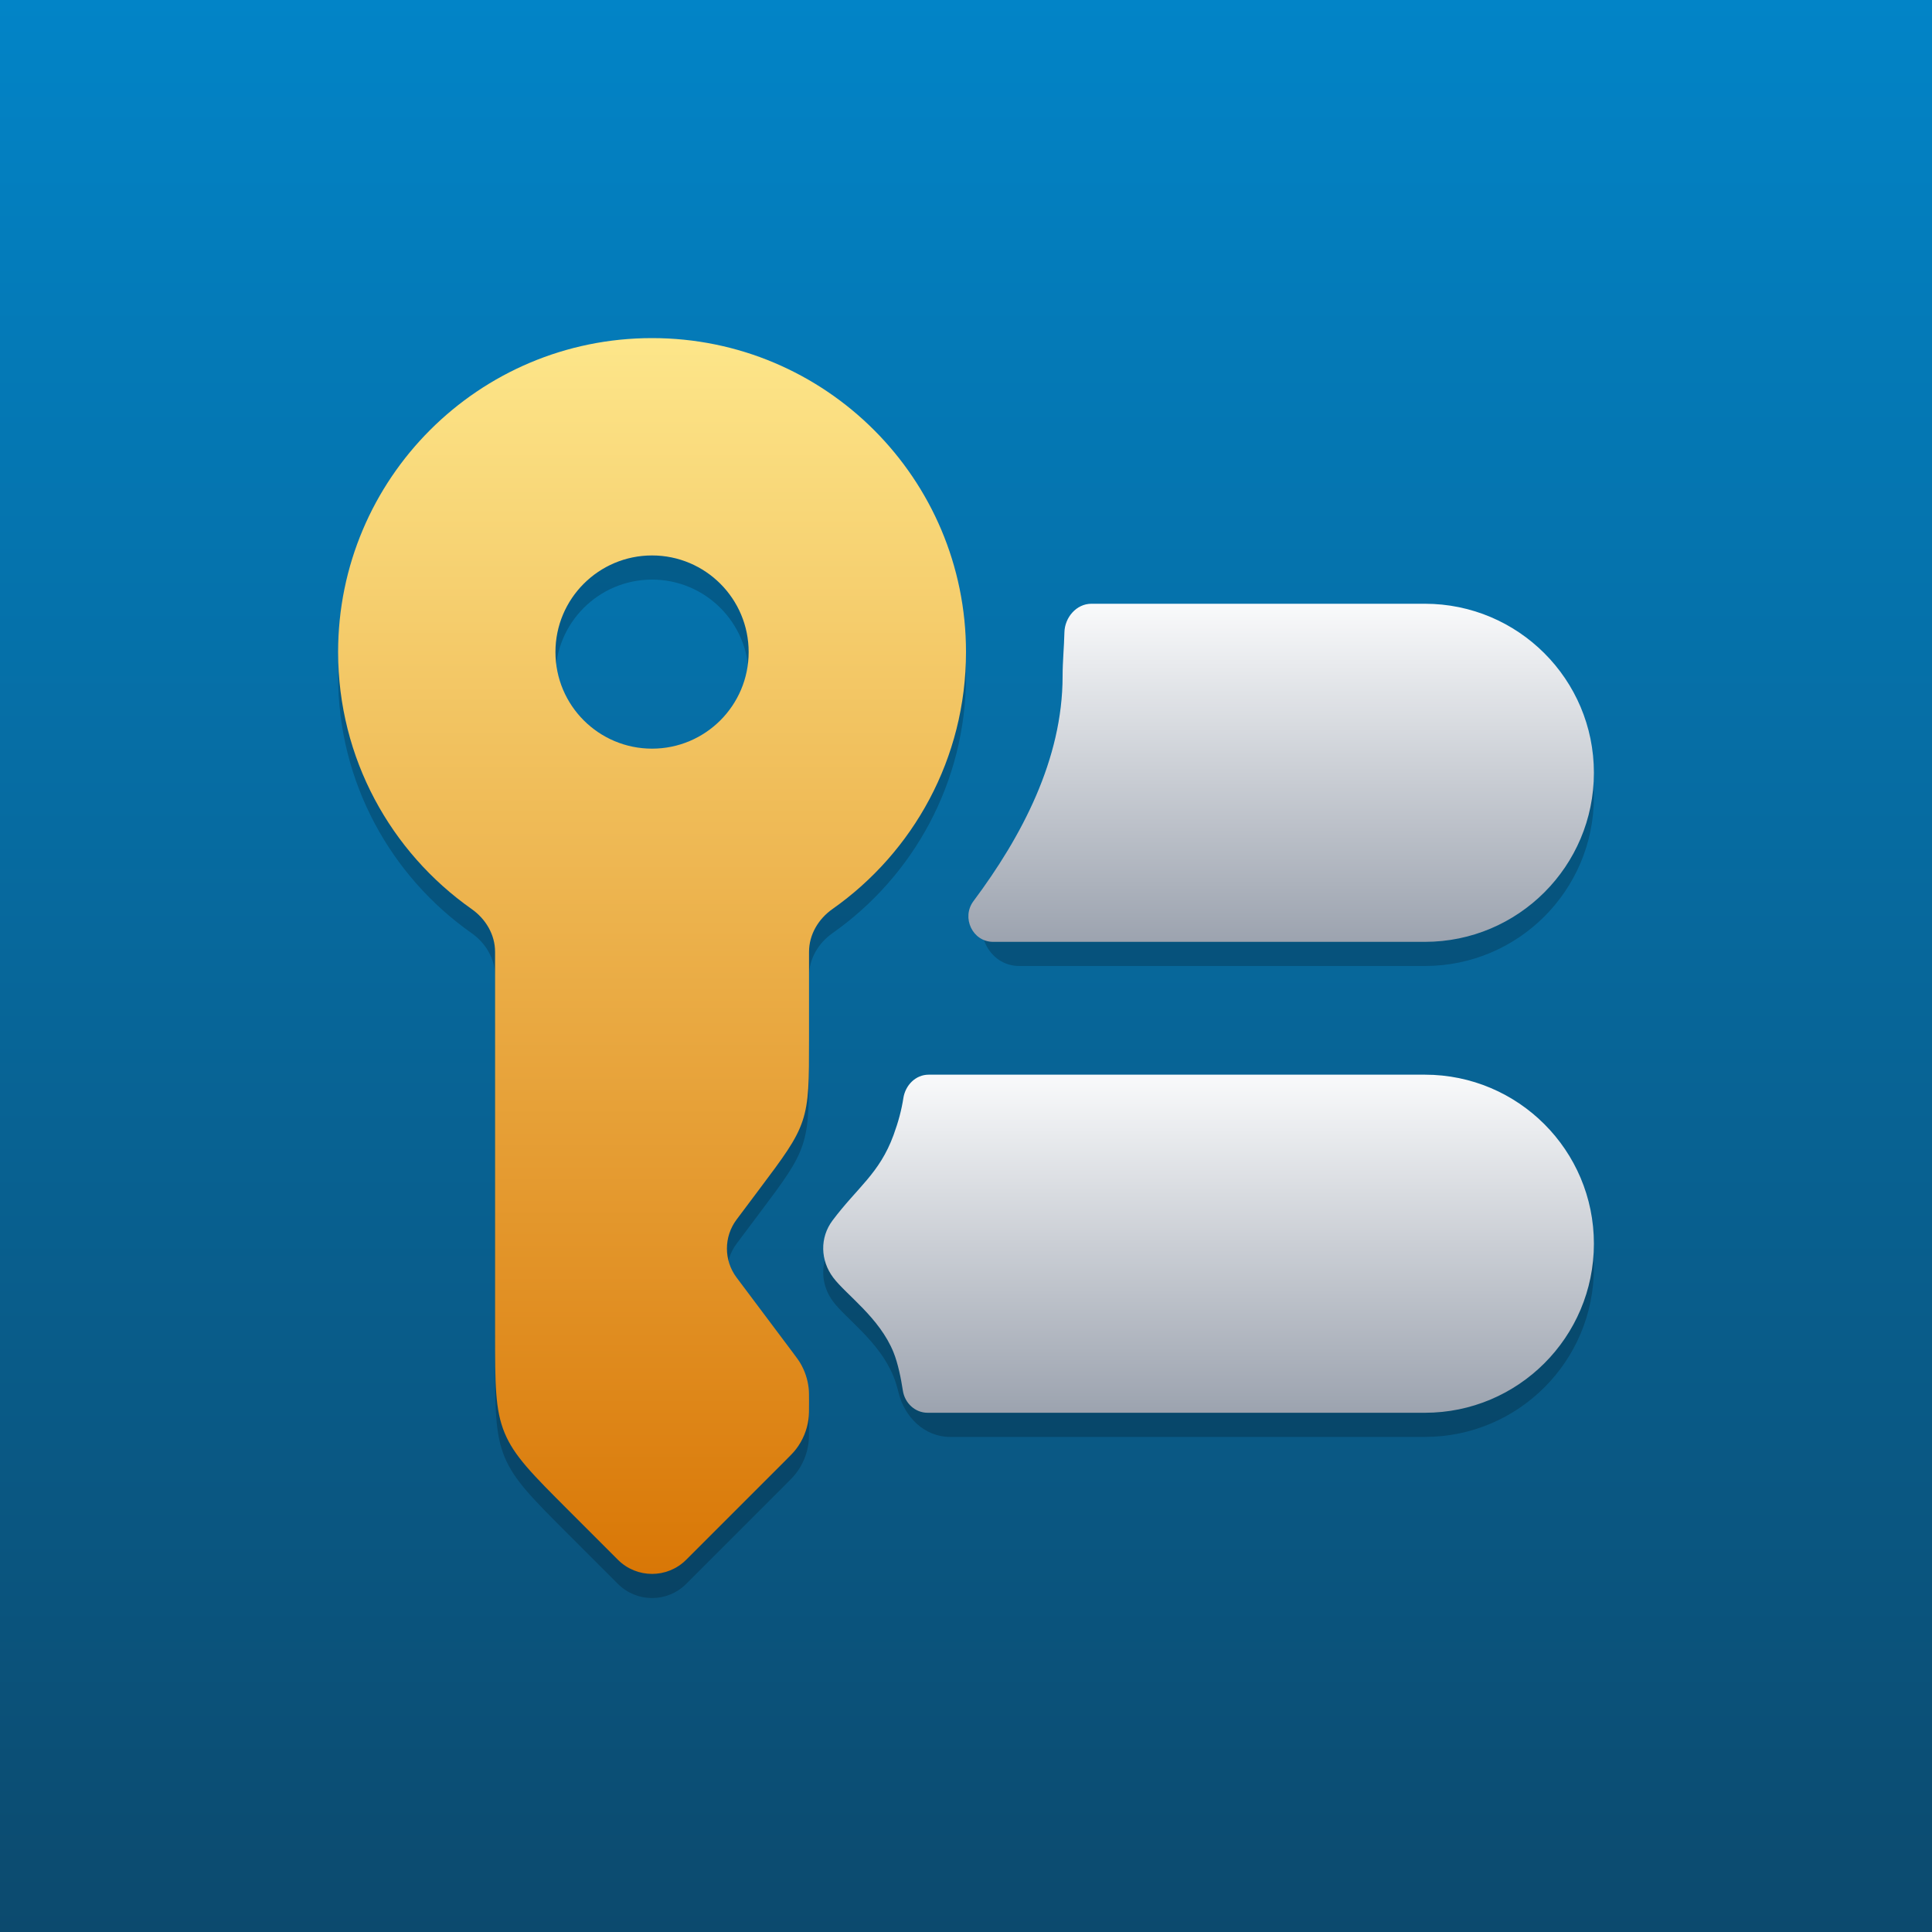 <svg width="80" height="80" viewBox="0 0 80 80" fill="none" xmlns="http://www.w3.org/2000/svg">
<rect x="0" y="0" width="80" height="80" fill="#333333" stroke="none"/>
<rect width="80" height="80" fill="url(#paint0_linear_830_7665)"/>
<path d="M44 29C44 32.07 42.65 34.95 40.941 37.434C40.216 38.487 40.925 40 42.203 40H59C62.866 40 66 36.866 66 33C66 29.134 62.866 26 59 26H46.388C45.143 26 44.077 27.138 44.017 28.382C44.007 28.587 44 28.793 44 29Z" fill="black" fill-opacity="0.2"/>
<path d="M39.338 59.5C38.294 59.5 37.458 58.689 37.21 57.675C37.151 57.435 37.081 57.202 37 57C36.418 55.558 35.033 54.611 34.5 53.9C33.967 53.189 33.941 52.247 34.474 51.536C35.505 50.161 36.417 49.594 37 48C37.073 47.8 37.136 47.608 37.191 47.423C37.498 46.382 38.348 45.5 39.434 45.5C44.129 45.5 55.924 45.5 59 45.5C62.866 45.5 66 48.634 66 52.5C66 56.366 62.866 59.5 59 59.5C55.902 59.5 43.959 59.5 39.338 59.5Z" fill="black" fill-opacity="0.2"/>
<path fill-rule="evenodd" clip-rule="evenodd" d="M14 28C14 20.82 19.82 15 27 15C34.18 15 40 20.82 40 28C40 32.399 37.815 36.287 34.472 38.64C33.888 39.05 33.5 39.7 33.5 40.414V44.033C33.5 45.752 33.5 46.611 33.233 47.411C32.966 48.212 32.451 48.899 31.42 50.273L30.5 51.5C29.967 52.211 29.967 53.189 30.5 53.9L32.808 56.977C32.979 57.206 33.065 57.321 33.137 57.441C33.326 57.76 33.444 58.116 33.485 58.485C33.5 58.625 33.5 58.77 33.5 59.059C33.5 59.417 33.5 59.596 33.477 59.767C33.417 60.216 33.241 60.642 32.965 61.002C32.861 61.139 32.734 61.266 32.481 61.519L28.414 65.586C27.633 66.367 26.367 66.367 25.586 65.586L23.546 63.546L23.545 63.545C22.043 62.043 21.292 61.291 20.896 60.336C20.5 59.38 20.5 58.318 20.5 56.192V40.414C20.5 39.7 20.112 39.05 19.528 38.64C16.185 36.287 14 32.399 14 28ZM27 32C29.209 32 31 30.209 31 28C31 25.791 29.209 24 27 24C24.791 24 23 25.791 23 28C23 30.209 24.791 32 27 32Z" fill="black" fill-opacity="0.2"/>
<path d="M44 28C44 31.439 42.307 34.639 40.31 37.312C39.8 37.995 40.27 39 41.123 39H59C62.866 39 66 35.866 66 32C66 28.134 62.866 25 59 25H45.194C44.571 25 44.088 25.567 44.075 26.189C44.062 26.784 44 27.388 44 28Z" fill="url(#paint1_linear_830_7665)"/>
<path d="M38.412 58.5C37.89 58.5 37.465 58.099 37.386 57.583C37.308 57.076 37.184 56.458 37 56C36.418 54.558 35.033 53.611 34.5 52.9C33.967 52.189 33.941 51.247 34.474 50.536C35.505 49.161 36.417 48.594 37 47C37.204 46.442 37.332 45.951 37.406 45.472C37.489 44.935 37.913 44.5 38.456 44.5C42.197 44.5 55.68 44.5 59 44.5C62.866 44.5 66 47.634 66 51.5C66 55.366 62.866 58.5 59 58.5C55.664 58.5 42.078 58.5 38.412 58.5Z" fill="url(#paint2_linear_830_7665)"/>
<path fill-rule="evenodd" clip-rule="evenodd" d="M14 27C14 19.82 19.82 14 27 14C34.18 14 40 19.82 40 27C40 31.399 37.815 35.287 34.472 37.64C33.888 38.05 33.5 38.7 33.5 39.414V43.033C33.5 44.752 33.5 45.611 33.233 46.411C32.966 47.212 32.451 47.899 31.42 49.273L30.5 50.5C29.967 51.211 29.967 52.189 30.5 52.9L32.808 55.977C32.979 56.206 33.065 56.321 33.137 56.441C33.326 56.76 33.444 57.116 33.485 57.485C33.5 57.625 33.5 57.77 33.5 58.059C33.5 58.417 33.5 58.596 33.477 58.767C33.417 59.216 33.241 59.642 32.965 60.002C32.861 60.139 32.734 60.266 32.481 60.519L28.414 64.586C27.633 65.367 26.367 65.367 25.586 64.586L23.546 62.546L23.545 62.545C22.043 61.043 21.292 60.291 20.896 59.336C20.5 58.38 20.5 57.318 20.5 55.192V39.414C20.5 38.7 20.112 38.05 19.528 37.64C16.185 35.287 14 31.399 14 27ZM27 31C29.209 31 31 29.209 31 27C31 24.791 29.209 23 27 23C24.791 23 23 24.791 23 27C23 29.209 24.791 31 27 31Z" fill="url(#paint3_linear_830_7665)"/>
<defs>
<linearGradient id="paint0_linear_830_7665" x1="40" y1="0" x2="40" y2="80" gradientUnits="userSpaceOnUse">
<stop stop-color="#0284C7"/>
<stop offset="1" stop-color="#0C4A6E"/>
</linearGradient>
<linearGradient id="paint1_linear_830_7665" x1="52.481" y1="25" x2="52.481" y2="39" gradientUnits="userSpaceOnUse">
<stop stop-color="#F9FAFB"/>
<stop offset="1" stop-color="#9CA3AF"/>
</linearGradient>
<linearGradient id="paint2_linear_830_7665" x1="50.043" y1="44.5" x2="50.043" y2="58.5" gradientUnits="userSpaceOnUse">
<stop stop-color="#F9FAFB"/>
<stop offset="1" stop-color="#9CA3AF"/>
</linearGradient>
<linearGradient id="paint3_linear_830_7665" x1="27" y1="14" x2="27" y2="65.172" gradientUnits="userSpaceOnUse">
<stop stop-color="#FDE68A"/>
<stop offset="1" stop-color="#D97706"/>
</linearGradient>
</defs>
</svg>
